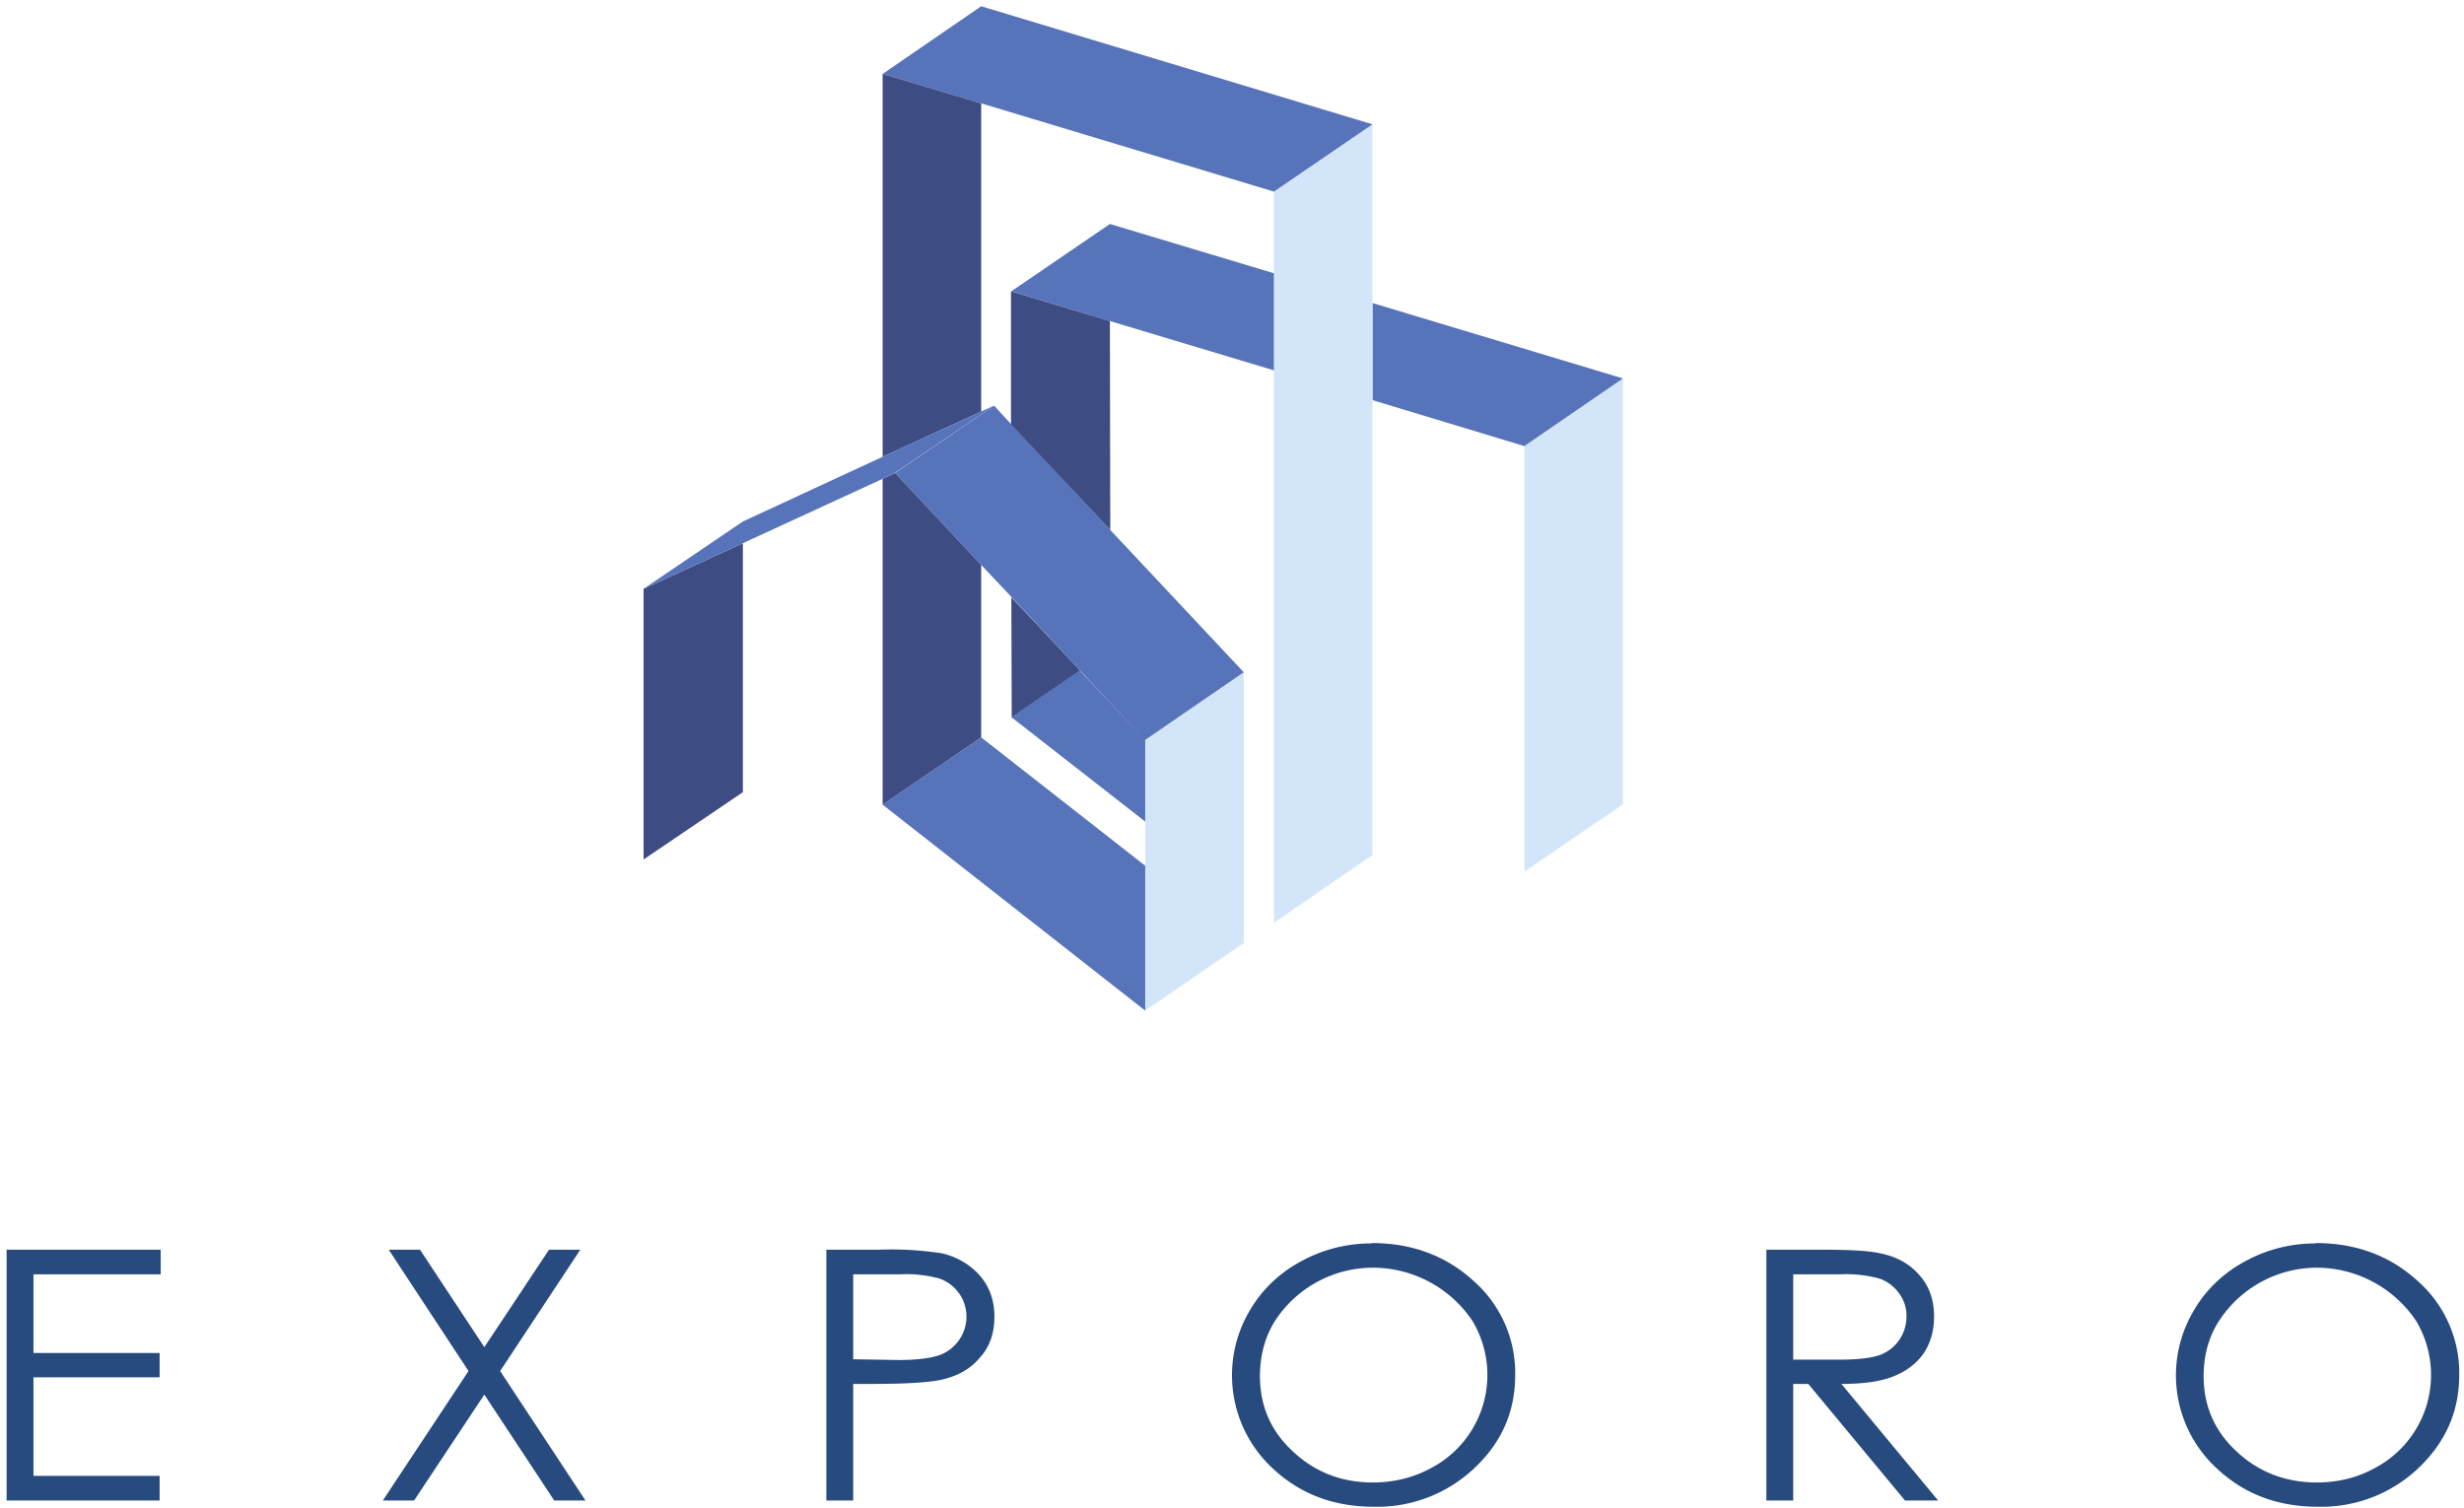 <svg xmlns="http://www.w3.org/2000/svg" width="67" height="41">
    <path fill="#D3E6F9" d="M44.13 10.29v11.58l-2.68 1.83V12.13z"/>
    <path fill="#5774BA" d="M44.13 10.29l-2.68 1.84-4.13-1.25V8.24z"/>
    <path fill="#D3E6F9" d="M37.32 10.88v12.37l-2.68 1.84V5.21l2.68-1.83v4.86z"/>
    <path fill="#5774BA" d="M37.32 3.38l-2.68 1.83-7.96-2.4-2.68-.8L26.68.17zm-2.68 4.05v2.64l-4.46-1.34-2.68-.81 2.68-1.83z"/>
    <path fill="#D3E6F9" d="M33.82 24.45v1.19l-2.68 1.84v-7.36l2.68-1.84v2.23z"/>
    <path fill="#5774BA" d="M27.5 11.54l2.69 2.87 3.63 3.87-2.68 1.84-1.77-1.89-1.86-1.99-.83-.88-2.34-2.5 2.69-1.83zm3.64 12v3.94L24 21.88l2.68-1.83zm0-3.42v2.22L27.5 19.5l1.86-1.27z"/>
    <path fill="#3E4C84" d="M30.19 14.41l-2.7-2.87V7.92l2.69.81zm-2.69 1.83l1.87 1.99-1.86 1.27zm-.82-.88v4.69L24 21.88v-8.86l.34-.16zm0-12.55v8.38L24 12.42V2.01zM20.2 14.77v6.77l-2.7 1.83v-7.36z"/>
    <path fill="#5774BA" d="M24 12.42l2.68-1.23.35-.16-2.7 1.83-.33.16-3.8 1.75-2.7 1.24 2.7-1.83z"/>
    <path fill="#274A7F" d="M.18 33.98h4.19v.67H.91v2.14h3.43v.66H.91v2.68h3.43v.67H.18zm10.39 0h.85l1.75 2.65 1.76-2.65h.85l-2.18 3.3 2.32 3.52h-.85l-1.9-2.88-1.91 2.88h-.85l2.33-3.52zm11.9 0h1.45a9 9 0 0 1 1.7.1c.41.1.75.3 1.02.6.26.3.4.67.4 1.12 0 .45-.13.83-.4 1.12-.25.3-.6.5-1.06.6-.33.07-.95.11-1.86.11h-.52v3.17h-.73v-6.82zm.73.67v2.31l1.24.02c.5 0 .86-.05 1.1-.13a1.12 1.12 0 0 0 .74-1.05 1.1 1.1 0 0 0-.72-1.03 3.36 3.36 0 0 0-1.07-.12h-1.3zm14.1-.85c1.1 0 2.03.35 2.78 1.04a3.33 3.33 0 0 1 1.12 2.55c0 1-.37 1.84-1.12 2.54a3.84 3.84 0 0 1-2.72 1.04c-1.09 0-2-.34-2.75-1.04a3.45 3.45 0 0 1-.6-4.34c.33-.55.8-.99 1.38-1.3a3.95 3.95 0 0 1 1.9-.48zm.03.67a3.18 3.18 0 0 0-2.67 1.46c-.27.44-.4.94-.4 1.49 0 .81.3 1.5.9 2.05.6.56 1.32.84 2.17.84.57 0 1.1-.13 1.58-.39a2.86 2.86 0 0 0 1.13-4 3.26 3.26 0 0 0-2.7-1.45zm10.7-.49h1.45c.81 0 1.36.03 1.65.1.44.09.79.28 1.06.59.27.3.4.68.4 1.13 0 .37-.09.7-.27.98-.19.28-.46.49-.8.63-.35.15-.83.22-1.45.22l2.63 3.17h-.9l-2.63-3.17h-.41v3.17h-.73v-6.82zm.73.67v2.32h1.26c.48 0 .84-.04 1.08-.12a1.11 1.11 0 0 0 .74-1.06 1 1 0 0 0-.2-.62 1.1 1.1 0 0 0-.52-.4 3.39 3.39 0 0 0-1.07-.12h-1.3zm14.21-.85c1.1 0 2.03.35 2.78 1.04a3.33 3.33 0 0 1 1.12 2.55c0 1-.38 1.84-1.12 2.54a3.84 3.84 0 0 1-2.72 1.04c-1.09 0-2-.34-2.75-1.04a3.44 3.44 0 0 1-.6-4.34c.33-.55.8-.99 1.38-1.3a3.95 3.95 0 0 1 1.9-.48zm.03.67a3.18 3.18 0 0 0-2.67 1.46c-.28.44-.41.94-.41 1.49 0 .81.3 1.5.9 2.05.6.56 1.33.84 2.18.84.57 0 1.1-.13 1.57-.39a2.86 2.86 0 0 0 1.13-4 3.26 3.26 0 0 0-2.7-1.45z"/>
</svg>
